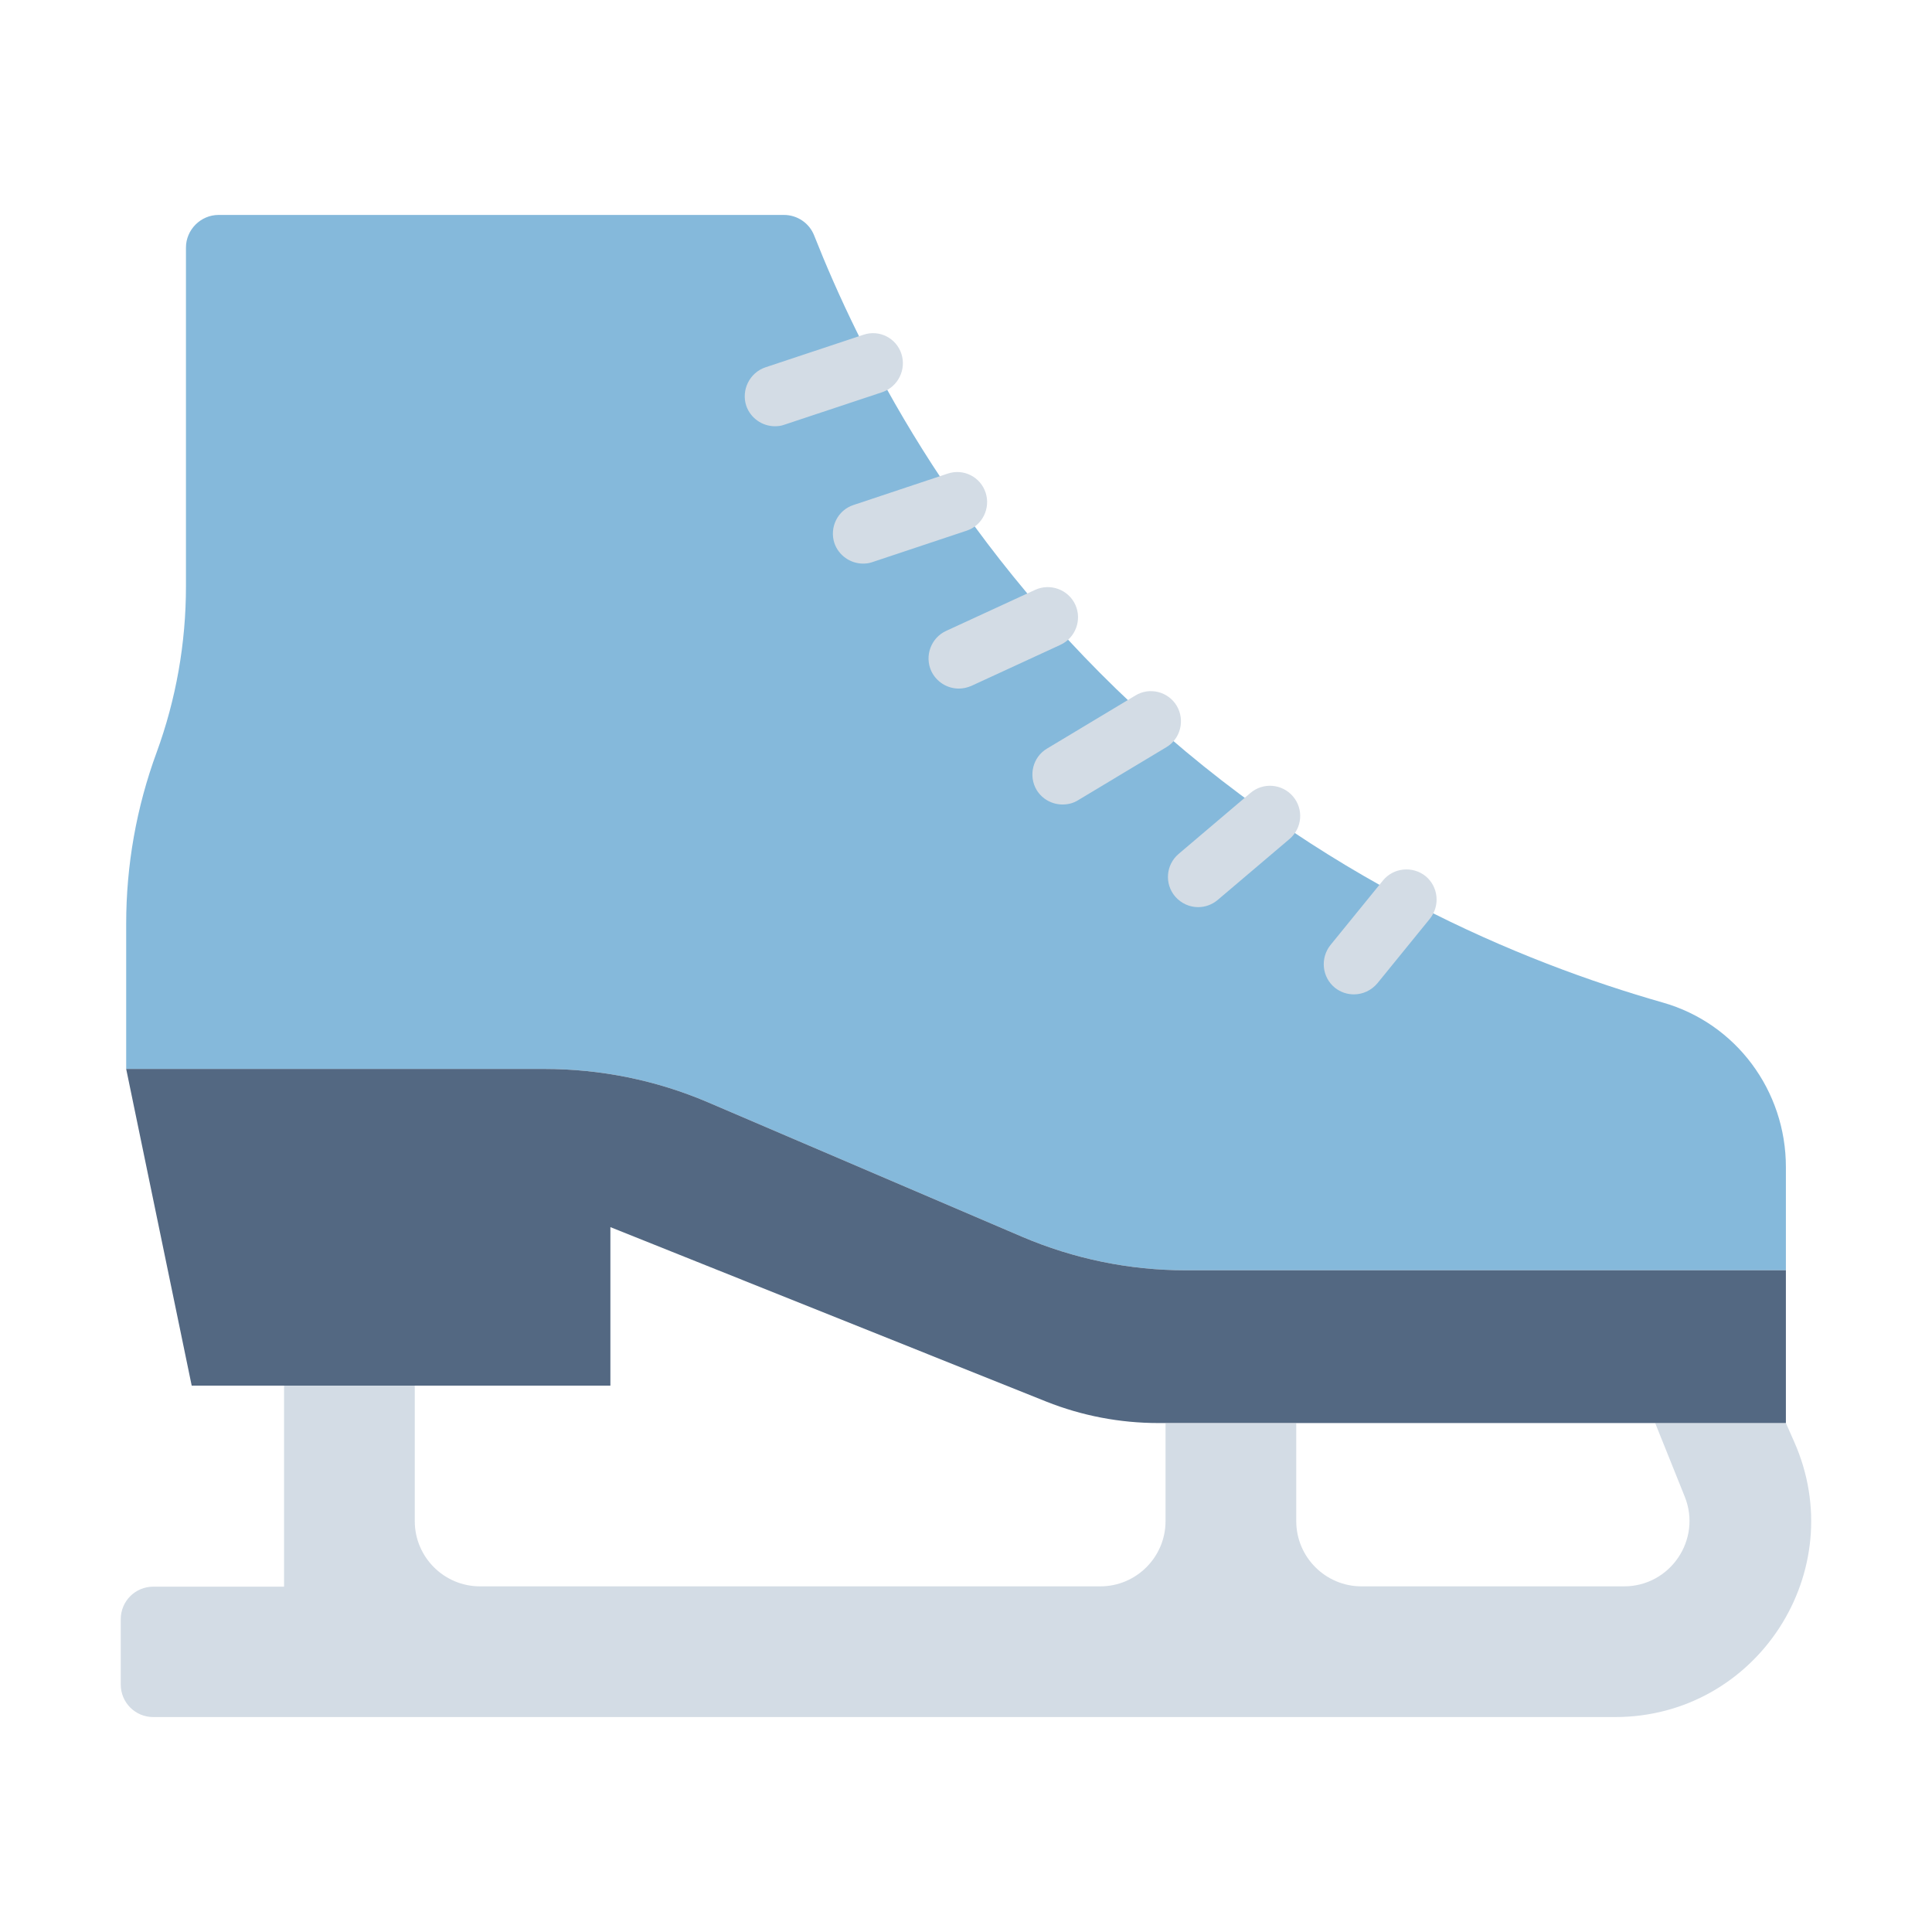 <?xml version="1.0" encoding="UTF-8"?><svg id="Flat" xmlns="http://www.w3.org/2000/svg" viewBox="0 0 64 64"><defs><style>.cls-1{fill:#85b9db;}.cls-1,.cls-2,.cls-3{stroke-width:0px;}.cls-2{fill:#536882;}.cls-3{fill:#d3dce5;}</style></defs><path class="cls-3" d="m59.16,47.14l.27.61c1.91,4.29-1.23,9.13-5.93,9.13H5.08c-.6,0-1.08-.48-1.08-1.08v-2.16c0-.6.48-1.08,1.08-1.08h4.33v-7.34h4.33v5.17c0,1.19.97,2.16,2.16,2.16h20.55c1.19,0,2.16-.97,2.16-2.16v-3.24h4.33v3.24c0,1.19.97,2.16,2.16,2.16h8.7c1.53,0,2.58-1.55,2.01-2.97l-.98-2.44h4.33Z"/><path class="cls-1" d="m59.16,38.66v3.42h-19.89c-1.86,0-3.7-.38-5.41-1.11l-10.42-4.46c-1.71-.73-3.55-1.1-5.41-1.1H4.18v-4.81c0-1.94.34-3.86,1.01-5.68.64-1.75.97-3.61.97-5.49v-11.23c0-.59.49-1.08,1.08-1.08h18.73c.44,0,.84.27,1,.68,1.49,3.77,4.54,9.92,10.56,15.55,6.2,5.79,12.89,8.53,17.55,9.86,2.43.69,4.08,2.92,4.08,5.45Z"/><path class="cls-2" d="m59.16,42.08v5.06h-20.79c-1.27,0-2.53-.24-3.71-.71l-14.44-5.78v5.25H6.35l-2.17-10.49h13.85c1.86,0,3.7.37,5.41,1.1l10.42,4.46c1.71.73,3.55,1.11,5.41,1.11h19.89Z"/><path class="cls-3" d="m25.67,14.12c-.42,0-.81-.27-.95-.68-.17-.52.11-1.09.63-1.27l3.25-1.08c.53-.18,1.09.11,1.26.63.17.52-.11,1.09-.63,1.27l-3.25,1.08c-.11.04-.21.05-.32.05Z"/><path class="cls-3" d="m28.59,18.67c-.42,0-.81-.27-.95-.68-.17-.52.11-1.09.63-1.26l3.12-1.04c.53-.18,1.09.11,1.26.63.17.52-.11,1.09-.63,1.26l-3.12,1.04c-.11.04-.21.05-.32.05Z"/><path class="cls-3" d="m31.76,22.81c-.38,0-.74-.22-.91-.58-.23-.5-.01-1.1.49-1.33l2.95-1.36c.5-.23,1.1-.01,1.33.49.23.5.01,1.1-.49,1.33l-2.95,1.36c-.14.06-.28.09-.42.09Z"/><path class="cls-3" d="m35.2,26.65c-.34,0-.67-.17-.86-.48-.28-.47-.13-1.09.34-1.37l2.93-1.76c.47-.29,1.09-.13,1.37.34.28.47.13,1.09-.34,1.37l-2.93,1.76c-.16.1-.34.14-.51.14Z"/><path class="cls-3" d="m39.69,30.05c-.28,0-.56-.12-.76-.35-.36-.42-.31-1.05.11-1.41l2.38-2.02c.42-.36,1.05-.31,1.41.11s.31,1.05-.11,1.41l-2.38,2.02c-.19.16-.42.24-.65.24Z"/><path class="cls-3" d="m44.85,32.94c-.22,0-.44-.07-.63-.22-.43-.35-.49-.98-.15-1.41l1.74-2.14c.35-.43.98-.49,1.41-.15.43.35.49.98.15,1.41l-1.74,2.14c-.2.24-.49.37-.78.37Z"/></svg>